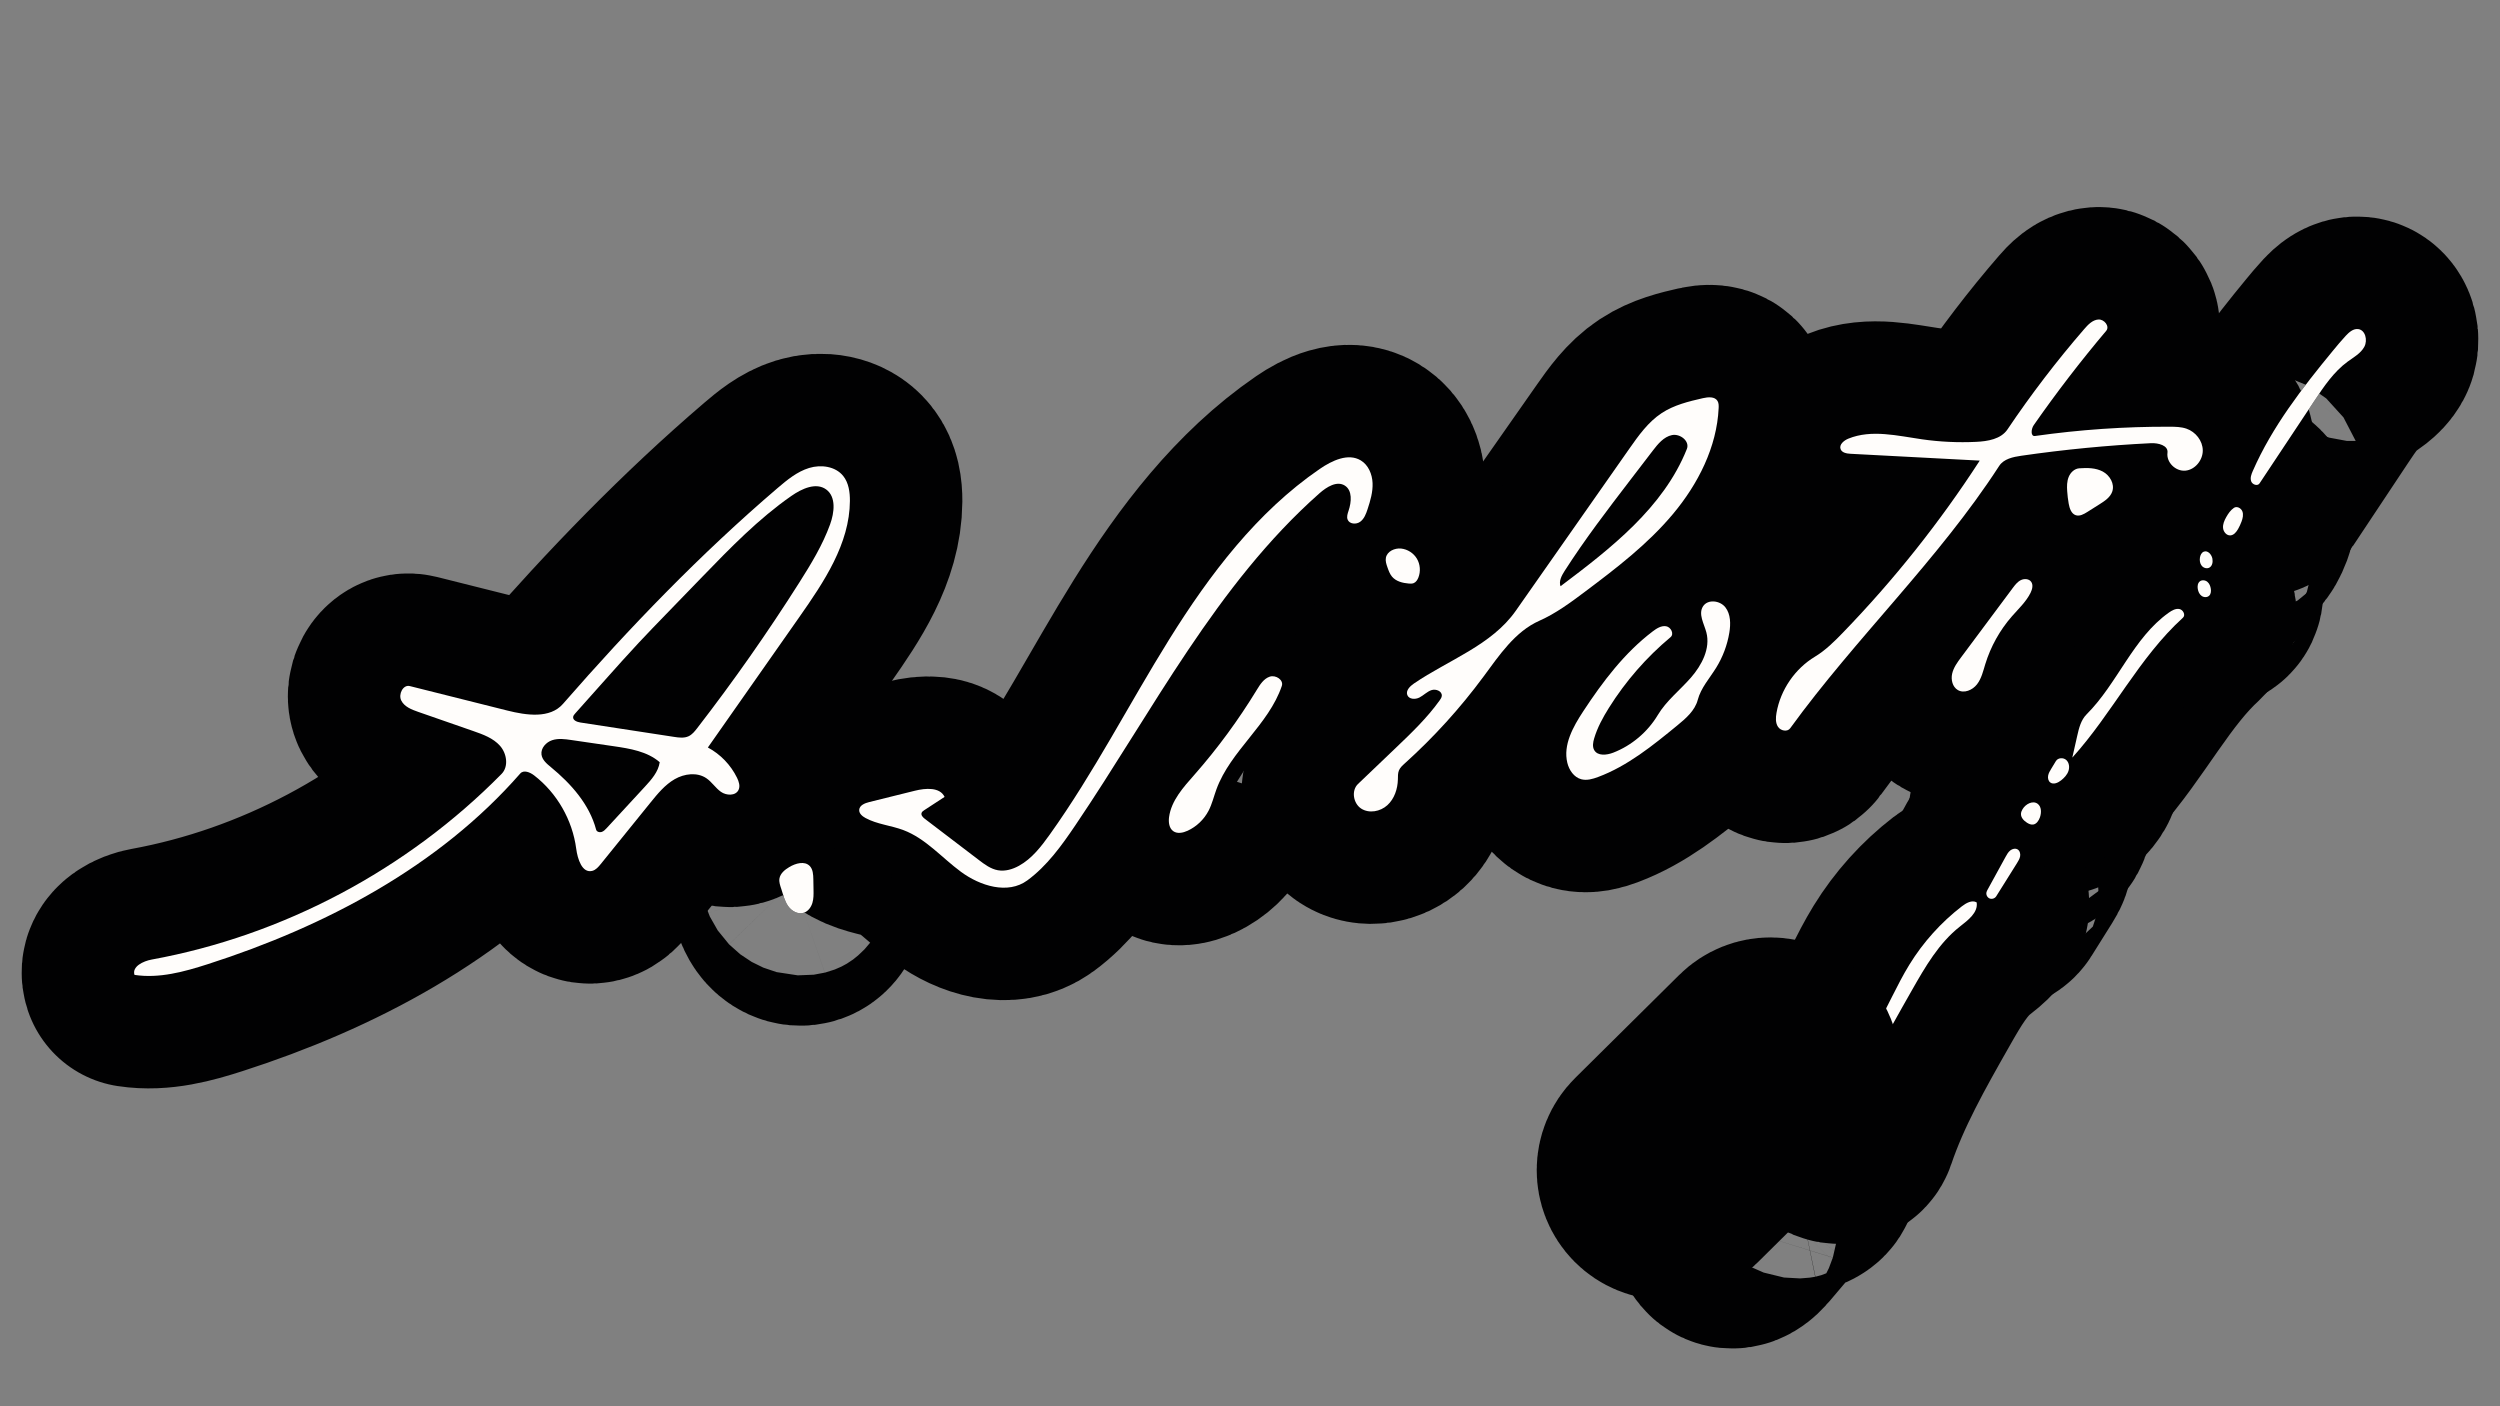 <?xml version="1.0" encoding="UTF-8" standalone="no"?>
<!DOCTYPE svg PUBLIC "-//W3C//DTD SVG 1.1//EN" "http://www.w3.org/Graphics/SVG/1.1/DTD/svg11.dtd">
<!-- Created with Vectornator (http://vectornator.io/) -->
<svg height="100%" stroke-miterlimit="10" style="fill-rule:nonzero;clip-rule:evenodd;stroke-linecap:round;stroke-linejoin:round;" version="1.1" viewBox="0 0 1280 720" width="100%" xml:space="preserve" xmlns="http://www.w3.org/2000/svg" xmlns:vectornator="http://vectornator.io" xmlns:xlink="http://www.w3.org/1999/xlink">
<rect x="0" y="0" width="1280" height="720" fill="#808080" stroke="none"/>
<defs/>
<g id="Layer-1" vectornator:layerName="Layer 1">
<g opacity="1">
<path d="M608.065 425.339C605.72 426.418 602.808 427.034 600.718 425.561C598.578 424.052 598.211 420.989 598.56 418.363C599.687 409.863 605.923 403.054 611.594 396.606C623.447 383.126 634.107 368.59 643.453 353.254C645.147 350.474 647.057 347.452 650.132 346.446C653.206 345.44 657.333 348.133 656.289 351.214C649.559 371.082 629.994 384.435 622.808 404.144C621.471 407.812 620.58 411.662 618.775 415.124C616.449 419.586 612.613 423.244 608.065 425.339Z" fill="#010102" fill-rule="nonzero" opacity="1" stroke="#010102" stroke-linecap="butt" stroke-linejoin="round" stroke-width="115.142" vectornator:layerName="path"/>
<path d="M855.328 326.223C843.007 336.506 832.31 348.77 823.778 362.395C820.687 367.332 817.855 372.499 816.209 378.083C815.629 380.054 815.227 382.291 816.24 384.057C818.02 387.16 822.618 386.667 825.97 385.368C835.397 381.713 843.578 374.801 848.801 366.078C853.184 358.759 860.114 353.397 865.725 346.977C871.337 340.557 875.824 331.95 873.651 323.762C872.464 319.29 869.434 314.403 871.934 310.472C874.363 306.65 880.659 307.42 883.4 310.957C886.141 314.494 886.151 319.464 885.416 323.925C884.371 330.271 882.062 336.419 878.668 341.896C875.32 347.297 870.855 352.214 869.239 358.353C867.789 363.862 863.135 367.849 858.732 371.456C846.184 381.737 833.328 392.198 818.186 397.837C815.426 398.866 812.42 399.733 809.595 398.974C805.871 397.974 803.384 394.319 802.467 390.548C800.243 381.408 805.391 372.144 810.589 364.228C820.563 349.037 831.708 334.273 846.149 323.303C848.175 321.764 850.555 320.23 853.04 320.64C855.525 321.051 857.283 324.592 855.328 326.223Z" fill="#010102" fill-rule="nonzero" opacity="1" stroke="#010102" stroke-linecap="butt" stroke-linejoin="round" stroke-width="115.142" vectornator:layerName="path"/>
<path d="M1004.46 464.042C1006.68 462.334 1009.66 460.65 1012.05 462.025C1012.88 467.218 1007.64 471.122 1003.49 474.379C992.736 482.816 985.694 495.046 978.926 506.953C965.959 529.763 952.91 552.754 944.528 577.603C943.568 580.451 938.79 579.508 937.774 576.703C936.758 573.899 938.147 570.818 939.504 568.134C949.24 548.867 958.976 529.6 968.713 510.333C971.521 504.777 974.333 499.213 977.595 493.911C984.655 482.434 993.813 472.254 1004.46 464.042Z" fill="#010102" fill-rule="nonzero" opacity="1" stroke="#010102" stroke-linecap="butt" stroke-linejoin="round" stroke-width="115.142" vectornator:layerName="path"/>
<path d="M462.545 425.012C456.162 422.605 449.073 422.065 443.09 418.793C441.471 417.908 439.78 416.487 439.911 414.626C440.075 412.309 442.798 411.214 445.042 410.657C452.828 408.724 460.614 406.791 468.4 404.859C473.896 403.494 481.201 402.91 483.636 408.008C480.159 410.278 476.681 412.549 473.204 414.819C472.658 415.176 472.076 415.576 471.855 416.192C471.43 417.377 472.536 418.495 473.525 419.248C482.737 426.272 491.949 433.295 501.162 440.318C504.138 442.587 507.263 444.923 510.953 445.574C514.615 446.22 518.42 445.1 521.704 443.289C528.308 439.649 533.091 433.435 537.49 427.277C560.203 395.479 578.007 360.477 598.677 327.31C619.347 294.142 643.529 262.179 675.669 240.126C681.97 235.802 690.29 231.827 696.749 235.746C700.596 238.08 702.558 242.756 702.755 247.296C702.952 251.836 701.64 256.313 700.218 260.646C699.424 263.068 698.479 265.633 696.428 267.138C694.377 268.643 690.893 268.367 689.978 266.01C689.42 264.572 689.973 262.956 690.469 261.482C691.967 257.022 692.475 251.12 688.561 248.625C684.477 246.022 679.23 249.327 675.556 252.576C622.763 299.27 590.13 364.095 550.58 422.549C543.541 432.951 536.068 443.38 525.958 450.785C516.007 458.074 501.845 453.607 492.025 446.378C482.206 439.149 473.956 429.316 462.545 425.012Z" fill="#010102" fill-rule="nonzero" opacity="1" stroke="#010102" stroke-linecap="butt" stroke-linejoin="round" stroke-width="115.142" vectornator:layerName="path"/>
<path d="M1153.45 241.104C1163.38 218.437 1178.76 198.632 1194.49 179.528C1196.62 176.94 1198.76 174.357 1201.04 171.908C1202.73 170.104 1204.84 168.237 1207.27 168.474C1211.05 168.842 1212.36 174.201 1210.52 177.577C1208.69 180.954 1205.1 182.89 1202 185.152C1194.89 190.35 1189.85 197.871 1184.96 205.229C1175.6 219.321 1166.24 233.413 1156.88 247.505C1155.86 249.042 1153.21 248.149 1152.6 246.424C1151.99 244.7 1152.7 242.794 1153.45 241.104Z" fill="#010102" fill-rule="nonzero" opacity="1" stroke="#010102" stroke-linecap="butt" stroke-linejoin="round" stroke-width="115.142" vectornator:layerName="path"/>
<path d="M788.143 317.833C775.681 323.364 767.626 335.509 759.481 346.524C747.579 362.619 734.061 377.511 719.206 390.894C718.05 391.935 716.848 393.02 716.256 394.461C715.665 395.898 715.757 397.504 715.719 399.053C715.6 403.928 713.94 408.971 710.328 412.261C706.715 415.551 700.955 416.621 696.914 413.986C692.873 411.351 691.764 404.77 695.298 401.394C701.762 395.219 708.227 389.043 714.691 382.867C722.664 375.251 730.689 367.574 737.108 358.596C737.605 357.901 738.107 357.158 738.195 356.31C738.443 353.902 735.216 352.579 732.928 353.341C730.64 354.102 728.911 356.014 726.762 357.119C724.613 358.224 721.375 358.081 720.532 355.827C719.679 353.548 721.918 351.332 723.94 349.953C741.731 337.823 763.704 330.379 776.091 312.698C795.435 285.088 814.778 257.479 834.121 229.87C838.888 223.066 843.826 216.092 850.743 211.532C857.057 207.37 864.547 205.535 871.886 203.865C874.55 203.258 877.959 202.954 879.367 205.285C880.008 206.347 880.005 207.673 879.948 208.922C879.037 228.92 869.414 247.831 856.525 263.216C843.635 278.6 827.571 290.911 811.543 302.933C804.123 308.499 796.599 314.08 788.143 317.833M801.098 292.302C799.579 294.679 798.029 297.531 798.981 300.161C824.74 280.785 851.712 259.865 863.678 229.869C865.276 225.865 860.215 221.894 856.027 222.77C851.839 223.646 848.853 227.306 846.231 230.729C842.42 235.702 838.609 240.675 834.798 245.648C823.127 260.88 811.44 276.134 801.098 292.302Z" fill="#010102" fill-rule="nonzero" opacity="1" stroke="#010102" stroke-linecap="butt" stroke-linejoin="round" stroke-width="115.142" vectornator:layerName="path"/>
<path d="M1039.65 303.508C1037.36 308.13 1033.47 311.703 1030.08 315.584C1023.9 322.656 1019.23 331.05 1016.47 340.025C1015.37 343.612 1014.52 347.408 1012.22 350.376C1009.92 353.345 1005.6 355.176 1002.41 353.306C999.681 351.713 998.797 348.007 999.51 344.891C1000.22 341.775 1002.18 339.107 1004.09 336.541C1012.88 324.748 1021.66 312.954 1030.45 301.16C1031.63 299.573 1032.88 297.928 1034.64 297.041C1036.4 296.153 1038.83 296.291 1039.96 297.884C1041.1 299.478 1040.52 301.731 1039.65 303.508Z" fill="#010102" fill-rule="nonzero" opacity="1" stroke="#010102" stroke-linecap="butt" stroke-linejoin="round" stroke-width="115.142" vectornator:layerName="path"/>
<path d="M1064.56 239.775C1068.67 239.479 1073 239.496 1076.62 241.433C1080.24 243.371 1082.84 247.791 1081.46 251.72C1080.45 254.616 1077.68 256.466 1075.09 258.1C1072.96 259.442 1070.84 260.784 1068.71 262.126C1066.91 263.262 1064.8 264.444 1062.8 263.787C1060.5 263.034 1059.61 260.295 1059.18 257.898C1058.8 255.77 1058.54 253.62 1058.4 251.46C1058.23 249.017 1058.24 246.484 1059.16 244.206C1060.08 241.928 1062.13 239.949 1064.56 239.775Z" fill="#010102" fill-rule="nonzero" opacity="1" stroke="#010102" stroke-linecap="butt" stroke-linejoin="round" stroke-width="115.142" vectornator:layerName="path"/>
<path d="M1061.02 387.894C1061.85 384.206 1062.68 380.518 1063.52 376.831C1064.41 372.848 1065.44 368.631 1068.33 365.748C1084.2 349.92 1092.15 326.601 1110.42 313.681C1112.04 312.536 1113.95 311.44 1115.88 311.829C1117.8 312.217 1119.14 314.924 1117.67 316.26C1095.12 336.747 1081.48 365.29 1061.02 387.894Z" fill="#010102" fill-rule="nonzero" opacity="1" stroke="#010102" stroke-linecap="butt" stroke-linejoin="round" stroke-width="115.142" vectornator:layerName="path"/>
<path d="M1013.63 235.833C991.593 234.669 969.553 233.505 947.513 232.341C945.495 232.234 943.043 231.821 942.37 229.909C941.556 227.595 944.108 225.497 946.387 224.573C958.259 219.759 971.515 223.134 984.112 224.933C993.258 226.239 1002.54 226.674 1011.79 226.23C1017.74 225.944 1024.48 224.838 1027.84 219.846C1039.87 201.965 1052.99 184.812 1067.09 168.518C1069.06 166.232 1071.38 163.794 1074.37 163.583C1077.36 163.373 1080.32 167.084 1078.37 169.393C1065.27 184.896 1052.89 201.01 1041.28 217.664C1039.9 219.634 1039.57 223.563 1041.93 223.229C1064.79 219.981 1087.87 218.393 1110.92 218.482C1113.8 218.493 1116.74 218.54 1119.46 219.478C1124.14 221.091 1127.79 225.65 1127.82 230.643C1127.85 235.636 1123.84 240.541 1118.9 240.977C1113.95 241.413 1109.09 236.759 1109.75 231.801C1110.24 228.052 1105.03 226.727 1101.28 226.912C1079.1 228.006 1056.96 230.15 1034.95 233.336C1030.7 233.952 1025.93 234.931 1023.57 238.569C992.428 286.656 950.212 326.506 916.574 372.877C915.118 374.885 911.703 374.189 910.346 372.145C908.988 370.101 909.146 367.403 909.572 364.962C911.628 353.175 919.021 342.378 929.254 336.215C934.659 332.961 939.193 328.44 943.592 323.896C969.705 296.916 993.204 267.372 1013.63 235.833Z" fill="#010102" fill-rule="nonzero" opacity="1" stroke="#010102" stroke-linecap="butt" stroke-linejoin="round" stroke-width="115.142" vectornator:layerName="path"/>
<path d="M416.525 455.583C416.564 457.847 416.598 460.157 415.935 462.329C415.272 464.502 413.783 466.554 411.649 467.296C408.664 468.334 405.36 466.49 403.55 463.92C401.741 461.35 401.02 458.183 400.034 455.186C399.46 453.442 398.776 451.634 399.073 449.811C399.502 447.181 401.828 445.302 404.112 443.938C407.373 441.989 411.954 440.689 414.578 443.386C416.248 445.103 416.388 447.769 416.43 450.185C416.462 451.985 416.493 453.784 416.525 455.583Z" fill="#010102" fill-rule="nonzero" opacity="1" stroke="#010102" stroke-linecap="butt" stroke-linejoin="round" stroke-width="115.142" vectornator:layerName="path"/>
<path d="M924.775 600.653C924.636 602.721 922.363 603.897 920.378 604.463C917.938 605.158 915.39 605.586 913.14 606.774C910.443 608.196 908.395 610.588 906.417 612.923C901.875 618.283 897.333 623.644 892.791 629.004C890.896 631.241 888.128 633.716 885.47 632.576C883.434 631.702 882.76 628.971 883.425 626.828C884.09 624.684 885.726 623 887.307 621.407C891.716 616.965 896.124 612.522 900.533 608.08C902.725 605.871 904.93 603.651 907.458 601.844C910.566 599.621 914.135 598.06 917.857 597.293C919.323 596.991 920.877 596.817 922.279 597.315C923.682 597.813 924.876 599.152 924.775 600.653Z" fill="#010102" fill-rule="nonzero" opacity="1" stroke="#010102" stroke-linecap="butt" stroke-linejoin="round" stroke-width="115.142" vectornator:layerName="path"/>
<path d="M717.403 280.863C720.701 281.226 723.767 283.203 725.462 286.06C727.157 288.916 727.442 292.588 726.212 295.711C725.744 296.899 724.989 298.078 723.812 298.558C723.022 298.881 722.141 298.847 721.295 298.777C718.112 298.512 714.736 297.664 712.693 295.211C711.57 293.863 710.966 292.161 710.382 290.498C709.826 288.911 709.261 287.231 709.575 285.568C710.199 282.266 714.097 280.499 717.403 280.863Z" fill="#010102" fill-rule="nonzero" opacity="1" stroke="#010102" stroke-linecap="butt" stroke-linejoin="round" stroke-width="115.142" vectornator:layerName="path"/>
<path d="M1139.82 264.778C1140.84 262.966 1142.05 261.198 1143.76 260.026C1145.24 259.006 1147.41 260.111 1148.07 261.773C1148.74 263.436 1148.3 265.341 1147.67 267.033C1147.18 268.356 1146.59 269.638 1145.89 270.863C1145.01 272.407 1143.72 274.006 1141.96 274.121C1140.01 274.249 1138.41 272.336 1138.21 270.378C1138.01 268.421 1138.86 266.502 1139.82 264.778Z" fill="#010102" fill-rule="nonzero" opacity="1" stroke="#010102" stroke-linecap="butt" stroke-linejoin="round" stroke-width="115.142" vectornator:layerName="path"/>
<path d="M1033.03 434.912C1034.14 435.595 1034.53 437.089 1034.31 438.391C1034.09 439.693 1033.37 440.852 1032.67 441.973C1029.13 447.618 1025.6 453.262 1022.06 458.907C1021.38 460 1019.88 460.496 1018.7 460.023C1017.52 459.549 1016.79 458.159 1017.06 456.9C1017.17 456.369 1017.44 455.883 1017.7 455.406C1020.76 449.826 1023.82 444.246 1026.88 438.666C1027.53 437.477 1028.21 436.255 1029.27 435.415C1030.33 434.575 1031.89 434.213 1033.03 434.912Z" fill="#010102" fill-rule="nonzero" opacity="1" stroke="#010102" stroke-linecap="butt" stroke-linejoin="round" stroke-width="115.142" vectornator:layerName="path"/>
<path d="M1050.24 393.595C1051.04 392.28 1051.84 390.966 1052.63 389.651C1053.7 387.905 1056.43 387.769 1057.93 389.124C1059.42 390.48 1059.71 392.835 1059.04 394.765C1058.38 396.695 1056.91 398.252 1055.32 399.521C1053.71 400.799 1051.37 401.847 1049.75 400.632C1048.72 399.864 1048.4 398.405 1048.64 397.128C1048.87 395.851 1049.56 394.707 1050.24 393.595Z" fill="#010102" fill-rule="nonzero" opacity="1" stroke="#010102" stroke-linecap="butt" stroke-linejoin="round" stroke-width="115.142" vectornator:layerName="path"/>
<path d="M1131.95 301.544C1132.11 302.736 1132 304.082 1131.15 304.949C1130.16 305.969 1128.42 305.936 1127.27 305.132C1126.11 304.327 1125.49 302.933 1125.26 301.536C1125.03 300.166 1125.21 298.565 1126.29 297.685C1127.38 296.796 1129.07 296.995 1130.15 297.874C1131.22 298.754 1131.76 300.155 1131.95 301.544Z" fill="#010102" fill-rule="nonzero" opacity="1" stroke="#010102" stroke-linecap="butt" stroke-linejoin="round" stroke-width="115.142" vectornator:layerName="path"/>
<path d="M1037.84 421.248C1036.2 420.222 1034.65 418.601 1034.74 416.647C1034.78 415.814 1035.13 415.02 1035.55 414.299C1037.13 411.625 1040.81 409.709 1043.27 411.535C1045.29 413.031 1045.28 416.12 1044.43 418.517C1043.83 420.192 1042.68 421.936 1040.94 422.173C1039.84 422.322 1038.77 421.83 1037.84 421.248Z" fill="#010102" fill-rule="nonzero" opacity="1" stroke="#010102" stroke-linecap="butt" stroke-linejoin="round" stroke-width="115.142" vectornator:layerName="path"/>
<path d="M1126.37 285.478C1126.56 284.246 1127.16 282.947 1128.31 282.465C1130.33 281.612 1132.35 283.88 1132.75 286.041C1133.06 287.718 1132.72 289.758 1131.23 290.602C1129.94 291.333 1128.21 290.817 1127.29 289.679C1126.36 288.541 1126.14 286.943 1126.37 285.478Z" fill="#010102" fill-rule="nonzero" opacity="1" stroke="#010102" stroke-linecap="butt" stroke-linejoin="round" stroke-width="115.142" vectornator:layerName="path"/>
<path d="M288.256 360.375C322.427 321.18 358.616 283.652 398.102 249.902C402.993 245.722 408.113 241.5 414.231 239.614C420.349 237.729 427.766 238.743 431.739 243.718C434.533 247.216 435.179 251.989 435.152 256.504C435.02 278.39 421.893 297.917 409.285 315.896C393.666 338.17 378.047 360.444 362.428 382.718C368.854 386.15 374.152 391.653 377.362 398.228C378.308 400.166 379.071 402.488 378.124 404.448C376.617 407.567 371.933 407.392 369.135 405.43C366.337 403.469 364.482 400.363 361.652 398.449C356.941 395.262 350.384 396.084 345.408 398.959C340.433 401.834 336.688 406.419 333.062 410.901C324.58 421.385 316.098 431.87 307.616 442.354C306.406 443.85 305.063 445.434 303.209 445.897C298.051 447.186 295.721 439.869 295.027 434.587C293.087 419.825 285.172 406.021 273.48 397.009C271.386 395.394 268.124 394.029 266.36 396.046C224.639 443.754 166.511 474.312 106.529 493.607C94.308 497.539 81.48 501.085 68.865 499.146C67.484 494.895 73.279 492.094 77.674 491.291C144.937 478.998 208.433 445.311 256.791 396.263C260.529 392.472 259.491 385.785 256 381.847C252.509 377.91 247.322 376.037 242.357 374.309C232.929 371.028 223.501 367.747 214.073 364.465C210.712 363.295 207.039 361.861 205.442 358.666C203.845 355.47 206.371 350.404 209.825 351.271C226.482 355.451 243.139 359.631 259.796 363.812C269.543 366.258 281.57 368.044 288.256 360.375M424.996 268.519C427.21 262.414 428.178 254.38 423.004 250.6C417.829 246.819 410.549 250.189 405.229 253.89C388.36 265.625 373.92 280.512 359.598 295.297C353.331 301.767 347.064 308.237 340.797 314.707C336.197 319.456 331.596 324.205 327.082 329.038C321.252 335.278 315.568 341.654 309.884 348.029C304.748 353.789 299.612 359.55 294.476 365.311C294.019 365.823 293.541 366.381 293.452 367.061C293.224 368.79 295.413 369.653 297.121 369.915C313.131 372.373 329.142 374.83 345.152 377.288C347.63 377.668 350.279 378.026 352.565 376.951C354.405 376.086 355.73 374.417 356.978 372.801C375.559 348.766 393.021 323.859 409.287 298.192C415.29 288.719 421.172 279.057 424.996 268.519M282.052 392.773C292.368 401.258 301.762 411.775 305.213 424.77C305.503 425.864 306.901 426.315 307.983 425.983C309.066 425.651 309.892 424.779 310.665 423.942C317.157 416.908 323.649 409.875 330.142 402.841C333.524 399.177 337.07 395.181 337.777 390.251C331.401 384.714 322.549 383.278 314.182 382.056C306.933 380.997 299.684 379.939 292.435 378.88C289.199 378.407 285.822 377.946 282.7 378.983C279.578 380.02 276.824 383.051 277.241 386.318C277.592 389.067 279.93 391.028 282.052 392.773Z" fill="#010102" fill-rule="nonzero" opacity="1" stroke="#010102" stroke-linecap="butt" stroke-linejoin="round" stroke-width="115.142" vectornator:layerName="path"/>
</g>
<g opacity="1">
<path d="M608.065 425.339C605.72 426.418 602.808 427.034 600.718 425.561C598.578 424.052 598.211 420.989 598.56 418.363C599.687 409.863 605.923 403.054 611.594 396.606C623.447 383.126 634.107 368.59 643.453 353.254C645.147 350.474 647.057 347.452 650.132 346.446C653.206 345.44 657.333 348.133 656.289 351.214C649.559 371.082 629.994 384.435 622.808 404.144C621.471 407.812 620.58 411.662 618.775 415.124C616.449 419.586 612.613 423.244 608.065 425.339Z" fill="#fffdfb" fill-rule="nonzero" opacity="1" stroke="none" vectornator:layerName="path"/>
<path d="M855.328 326.223C843.007 336.506 832.31 348.77 823.778 362.395C820.687 367.332 817.855 372.499 816.209 378.083C815.629 380.054 815.227 382.291 816.24 384.057C818.02 387.16 822.618 386.667 825.97 385.368C835.397 381.713 843.578 374.801 848.801 366.078C853.184 358.759 860.114 353.397 865.725 346.977C871.337 340.557 875.824 331.95 873.651 323.762C872.464 319.29 869.434 314.403 871.934 310.472C874.363 306.65 880.659 307.42 883.4 310.957C886.141 314.494 886.151 319.464 885.416 323.925C884.371 330.271 882.062 336.419 878.668 341.896C875.32 347.297 870.855 352.214 869.239 358.353C867.789 363.862 863.135 367.849 858.732 371.456C846.184 381.737 833.328 392.198 818.186 397.837C815.426 398.866 812.42 399.733 809.595 398.974C805.871 397.974 803.384 394.319 802.467 390.548C800.243 381.408 805.391 372.144 810.589 364.228C820.563 349.037 831.708 334.273 846.149 323.303C848.175 321.764 850.555 320.23 853.04 320.64C855.525 321.051 857.283 324.592 855.328 326.223Z" fill="#fffdfb" fill-rule="nonzero" opacity="1" stroke="none" vectornator:layerName="path"/>
<path d="M1004.46 464.042C1006.68 462.334 1009.66 460.65 1012.05 462.025C1012.88 467.218 1007.64 471.122 1003.49 474.379C992.736 482.816 985.694 495.046 978.926 506.953C965.959 529.763 952.91 552.754 944.528 577.603C943.568 580.451 938.79 579.508 937.774 576.703C936.758 573.899 938.147 570.818 939.504 568.134C949.24 548.867 958.976 529.6 968.713 510.333C971.521 504.777 974.333 499.213 977.595 493.911C984.655 482.434 993.813 472.254 1004.46 464.042Z" fill="#fffdfb" fill-rule="nonzero" opacity="1" stroke="none" vectornator:layerName="path"/>
<path d="M462.545 425.012C456.162 422.605 449.073 422.065 443.09 418.793C441.471 417.908 439.78 416.487 439.911 414.626C440.075 412.309 442.798 411.214 445.042 410.657C452.828 408.724 460.614 406.791 468.4 404.859C473.896 403.494 481.201 402.91 483.636 408.008C480.159 410.278 476.681 412.549 473.204 414.819C472.658 415.176 472.076 415.576 471.855 416.192C471.43 417.377 472.536 418.495 473.525 419.248C482.737 426.272 491.949 433.295 501.162 440.318C504.138 442.587 507.263 444.923 510.953 445.574C514.615 446.22 518.42 445.1 521.704 443.289C528.308 439.649 533.091 433.435 537.49 427.277C560.203 395.479 578.007 360.477 598.677 327.31C619.347 294.142 643.529 262.179 675.669 240.126C681.97 235.802 690.29 231.827 696.749 235.746C700.596 238.08 702.558 242.756 702.755 247.296C702.952 251.836 701.64 256.313 700.218 260.646C699.424 263.068 698.479 265.633 696.428 267.138C694.377 268.643 690.893 268.367 689.978 266.01C689.42 264.572 689.973 262.956 690.469 261.482C691.967 257.022 692.475 251.12 688.561 248.625C684.477 246.022 679.23 249.327 675.556 252.576C622.763 299.27 590.13 364.095 550.58 422.549C543.541 432.951 536.068 443.38 525.958 450.785C516.007 458.074 501.845 453.607 492.025 446.378C482.206 439.149 473.956 429.316 462.545 425.012Z" fill="#fffdfb" fill-rule="nonzero" opacity="1" stroke="none" vectornator:layerName="path"/>
<path d="M1153.45 241.104C1163.38 218.437 1178.76 198.632 1194.49 179.528C1196.62 176.94 1198.76 174.357 1201.04 171.908C1202.73 170.104 1204.84 168.237 1207.27 168.474C1211.05 168.842 1212.36 174.201 1210.52 177.577C1208.69 180.954 1205.1 182.89 1202 185.152C1194.89 190.35 1189.85 197.871 1184.96 205.229C1175.6 219.321 1166.24 233.413 1156.88 247.505C1155.86 249.042 1153.21 248.149 1152.6 246.424C1151.99 244.7 1152.7 242.794 1153.45 241.104Z" fill="#fffdfb" fill-rule="nonzero" opacity="1" stroke="none" vectornator:layerName="path"/>
<path d="M788.143 317.833C775.681 323.364 767.626 335.509 759.481 346.524C747.579 362.619 734.061 377.511 719.206 390.894C718.05 391.935 716.848 393.02 716.256 394.461C715.665 395.898 715.757 397.504 715.719 399.053C715.6 403.928 713.94 408.971 710.328 412.261C706.715 415.551 700.955 416.621 696.914 413.986C692.873 411.351 691.764 404.77 695.298 401.394C701.762 395.219 708.227 389.043 714.691 382.867C722.664 375.251 730.689 367.574 737.108 358.596C737.605 357.901 738.107 357.158 738.195 356.31C738.443 353.902 735.216 352.579 732.928 353.341C730.64 354.102 728.911 356.014 726.762 357.119C724.613 358.224 721.375 358.081 720.532 355.827C719.679 353.548 721.918 351.332 723.94 349.953C741.731 337.823 763.704 330.379 776.091 312.698C795.435 285.088 814.778 257.479 834.121 229.87C838.888 223.066 843.826 216.092 850.743 211.532C857.057 207.37 864.547 205.535 871.886 203.865C874.55 203.258 877.959 202.954 879.367 205.285C880.008 206.347 880.005 207.673 879.948 208.922C879.037 228.92 869.414 247.831 856.525 263.216C843.635 278.6 827.571 290.911 811.543 302.933C804.123 308.499 796.599 314.08 788.143 317.833M801.098 292.302C799.579 294.679 798.029 297.531 798.981 300.161C824.74 280.785 851.712 259.865 863.678 229.869C865.276 225.865 860.215 221.894 856.027 222.77C851.839 223.646 848.853 227.306 846.231 230.729C842.42 235.702 838.609 240.675 834.798 245.648C823.127 260.88 811.44 276.134 801.098 292.302Z" fill="#fffdfb" fill-rule="nonzero" opacity="1" stroke="none" vectornator:layerName="path"/>
<path d="M1039.65 303.508C1037.36 308.13 1033.47 311.703 1030.08 315.584C1023.9 322.656 1019.23 331.05 1016.47 340.025C1015.37 343.612 1014.52 347.408 1012.22 350.376C1009.92 353.345 1005.6 355.176 1002.41 353.306C999.681 351.713 998.797 348.007 999.51 344.891C1000.22 341.775 1002.18 339.107 1004.09 336.541C1012.88 324.748 1021.66 312.954 1030.45 301.16C1031.63 299.573 1032.88 297.928 1034.64 297.041C1036.4 296.153 1038.83 296.291 1039.96 297.884C1041.1 299.478 1040.52 301.731 1039.65 303.508Z" fill="#fffdfb" fill-rule="nonzero" opacity="1" stroke="none" vectornator:layerName="path"/>
<path d="M1064.56 239.775C1068.67 239.479 1073 239.496 1076.62 241.433C1080.24 243.371 1082.84 247.791 1081.46 251.72C1080.45 254.616 1077.68 256.466 1075.09 258.1C1072.96 259.442 1070.84 260.784 1068.71 262.126C1066.91 263.262 1064.8 264.444 1062.8 263.787C1060.5 263.034 1059.61 260.295 1059.18 257.898C1058.8 255.77 1058.54 253.62 1058.4 251.46C1058.23 249.017 1058.24 246.484 1059.16 244.206C1060.08 241.928 1062.13 239.949 1064.56 239.775Z" fill="#fffdfb" fill-rule="nonzero" opacity="1" stroke="none" vectornator:layerName="path"/>
<path d="M1061.02 387.894C1061.85 384.206 1062.68 380.518 1063.52 376.831C1064.41 372.848 1065.44 368.631 1068.33 365.748C1084.2 349.92 1092.15 326.601 1110.42 313.681C1112.04 312.536 1113.95 311.44 1115.88 311.829C1117.8 312.217 1119.14 314.924 1117.67 316.26C1095.12 336.747 1081.48 365.29 1061.02 387.894Z" fill="#fffdfb" fill-rule="nonzero" opacity="1" stroke="none" vectornator:layerName="path"/>
<path d="M1013.63 235.833C991.593 234.669 969.553 233.505 947.513 232.341C945.495 232.234 943.043 231.821 942.37 229.909C941.556 227.595 944.108 225.497 946.387 224.573C958.259 219.759 971.515 223.134 984.112 224.933C993.258 226.239 1002.54 226.674 1011.79 226.23C1017.74 225.944 1024.48 224.838 1027.84 219.846C1039.87 201.965 1052.99 184.812 1067.09 168.518C1069.06 166.232 1071.38 163.794 1074.37 163.583C1077.36 163.373 1080.32 167.084 1078.37 169.393C1065.27 184.896 1052.89 201.01 1041.28 217.664C1039.9 219.634 1039.57 223.563 1041.93 223.229C1064.79 219.981 1087.87 218.393 1110.92 218.482C1113.8 218.493 1116.74 218.54 1119.46 219.478C1124.14 221.091 1127.79 225.65 1127.82 230.643C1127.85 235.636 1123.84 240.541 1118.9 240.977C1113.95 241.413 1109.09 236.759 1109.75 231.801C1110.24 228.052 1105.03 226.727 1101.28 226.912C1079.1 228.006 1056.96 230.15 1034.95 233.336C1030.7 233.952 1025.93 234.931 1023.57 238.569C992.428 286.656 950.212 326.506 916.574 372.877C915.118 374.885 911.703 374.189 910.346 372.145C908.988 370.101 909.146 367.403 909.572 364.962C911.628 353.175 919.021 342.378 929.254 336.215C934.659 332.961 939.193 328.44 943.592 323.896C969.705 296.916 993.204 267.372 1013.63 235.833Z" fill="#fffdfb" fill-rule="nonzero" opacity="1" stroke="none" vectornator:layerName="path"/>
<path d="M416.525 455.583C416.564 457.847 416.598 460.157 415.935 462.329C415.272 464.502 413.783 466.554 411.649 467.296C408.664 468.334 405.36 466.49 403.55 463.92C401.741 461.35 401.02 458.183 400.034 455.186C399.46 453.442 398.776 451.634 399.073 449.811C399.502 447.181 401.828 445.302 404.112 443.938C407.373 441.989 411.954 440.689 414.578 443.386C416.248 445.103 416.388 447.769 416.43 450.185C416.462 451.985 416.493 453.784 416.525 455.583Z" fill="#fffdfb" fill-rule="nonzero" opacity="1" stroke="none" vectornator:layerName="path"/>
<path d="M924.775 600.653C924.636 602.721 922.363 603.897 920.378 604.463C917.938 605.158 915.39 605.586 913.14 606.774C910.443 608.196 908.395 610.588 906.417 612.923C901.875 618.283 897.333 623.644 892.791 629.004C890.896 631.241 888.128 633.716 885.47 632.576C883.434 631.702 882.76 628.971 883.425 626.828C884.09 624.684 885.726 623 887.307 621.407C891.716 616.965 896.124 612.522 900.533 608.08C902.725 605.871 904.93 603.651 907.458 601.844C910.566 599.621 914.135 598.06 917.857 597.293C919.323 596.991 920.877 596.817 922.279 597.315C923.682 597.813 924.876 599.152 924.775 600.653Z" fill="#fffdfb" fill-rule="nonzero" opacity="1" stroke="none" vectornator:layerName="path"/>
<path d="M717.403 280.863C720.701 281.226 723.767 283.203 725.462 286.06C727.157 288.916 727.442 292.588 726.212 295.711C725.744 296.899 724.989 298.078 723.812 298.558C723.022 298.881 722.141 298.847 721.295 298.777C718.112 298.512 714.736 297.664 712.693 295.211C711.57 293.863 710.966 292.161 710.382 290.498C709.826 288.911 709.261 287.231 709.575 285.568C710.199 282.266 714.097 280.499 717.403 280.863Z" fill="#fffdfb" fill-rule="nonzero" opacity="1" stroke="none" vectornator:layerName="path"/>
<path d="M1139.82 264.778C1140.84 262.966 1142.05 261.198 1143.76 260.026C1145.24 259.006 1147.41 260.111 1148.07 261.773C1148.74 263.436 1148.3 265.341 1147.67 267.033C1147.18 268.356 1146.59 269.638 1145.89 270.863C1145.01 272.407 1143.72 274.006 1141.96 274.121C1140.01 274.249 1138.41 272.336 1138.21 270.378C1138.01 268.421 1138.86 266.502 1139.82 264.778Z" fill="#fffdfb" fill-rule="nonzero" opacity="1" stroke="none" vectornator:layerName="path"/>
<path d="M1033.03 434.912C1034.14 435.595 1034.53 437.089 1034.31 438.391C1034.09 439.693 1033.37 440.852 1032.67 441.973C1029.13 447.618 1025.6 453.262 1022.06 458.907C1021.38 460 1019.88 460.496 1018.7 460.023C1017.52 459.549 1016.79 458.159 1017.06 456.9C1017.17 456.369 1017.44 455.883 1017.7 455.406C1020.76 449.826 1023.82 444.246 1026.88 438.666C1027.53 437.477 1028.21 436.255 1029.27 435.415C1030.33 434.575 1031.89 434.213 1033.03 434.912Z" fill="#fffdfb" fill-rule="nonzero" opacity="1" stroke="none" vectornator:layerName="path"/>
<path d="M1050.24 393.595C1051.04 392.28 1051.84 390.966 1052.63 389.651C1053.7 387.905 1056.43 387.769 1057.93 389.124C1059.42 390.48 1059.71 392.835 1059.04 394.765C1058.38 396.695 1056.91 398.252 1055.32 399.521C1053.71 400.799 1051.37 401.847 1049.75 400.632C1048.72 399.864 1048.4 398.405 1048.64 397.128C1048.87 395.851 1049.56 394.707 1050.24 393.595Z" fill="#fffdfb" fill-rule="nonzero" opacity="1" stroke="none" vectornator:layerName="path"/>
<path d="M1131.95 301.544C1132.11 302.736 1132 304.082 1131.15 304.949C1130.16 305.969 1128.42 305.936 1127.27 305.132C1126.11 304.327 1125.49 302.933 1125.26 301.536C1125.03 300.166 1125.21 298.565 1126.29 297.685C1127.38 296.796 1129.07 296.995 1130.15 297.874C1131.22 298.754 1131.76 300.155 1131.95 301.544Z" fill="#fffdfb" fill-rule="nonzero" opacity="1" stroke="none" vectornator:layerName="path"/>
<path d="M1037.84 421.248C1036.2 420.222 1034.65 418.601 1034.74 416.647C1034.78 415.814 1035.13 415.02 1035.55 414.299C1037.13 411.625 1040.81 409.709 1043.27 411.535C1045.29 413.031 1045.28 416.12 1044.43 418.517C1043.83 420.192 1042.68 421.936 1040.94 422.173C1039.84 422.322 1038.77 421.83 1037.84 421.248Z" fill="#fffdfb" fill-rule="nonzero" opacity="1" stroke="none" vectornator:layerName="path"/>
<path d="M1126.37 285.478C1126.56 284.246 1127.16 282.947 1128.31 282.465C1130.33 281.612 1132.35 283.88 1132.75 286.041C1133.06 287.718 1132.72 289.758 1131.23 290.602C1129.94 291.333 1128.21 290.817 1127.29 289.679C1126.36 288.541 1126.14 286.943 1126.37 285.478Z" fill="#fffdfb" fill-rule="nonzero" opacity="1" stroke="none" vectornator:layerName="path"/>
<path d="M288.256 360.375C322.427 321.18 358.616 283.652 398.102 249.902C402.993 245.722 408.113 241.5 414.231 239.614C420.349 237.729 427.766 238.743 431.739 243.718C434.533 247.216 435.179 251.989 435.152 256.504C435.02 278.39 421.893 297.917 409.285 315.896C393.666 338.17 378.047 360.444 362.428 382.718C368.854 386.15 374.152 391.653 377.362 398.228C378.308 400.166 379.071 402.488 378.124 404.448C376.617 407.567 371.933 407.392 369.135 405.43C366.337 403.469 364.482 400.363 361.652 398.449C356.941 395.262 350.384 396.084 345.408 398.959C340.433 401.834 336.688 406.419 333.062 410.901C324.58 421.385 316.098 431.87 307.616 442.354C306.406 443.85 305.063 445.434 303.209 445.897C298.051 447.186 295.721 439.869 295.027 434.587C293.087 419.825 285.172 406.021 273.48 397.009C271.386 395.394 268.124 394.029 266.36 396.046C224.639 443.754 166.511 474.312 106.529 493.607C94.308 497.539 81.48 501.085 68.865 499.146C67.484 494.895 73.279 492.094 77.674 491.291C144.937 478.998 208.433 445.311 256.791 396.263C260.529 392.472 259.491 385.785 256 381.847C252.509 377.91 247.322 376.037 242.357 374.309C232.929 371.028 223.501 367.747 214.073 364.465C210.712 363.295 207.039 361.861 205.442 358.666C203.845 355.47 206.371 350.404 209.825 351.271C226.482 355.451 243.139 359.631 259.796 363.812C269.543 366.258 281.57 368.044 288.256 360.375M424.996 268.519C427.21 262.414 428.178 254.38 423.004 250.6C417.829 246.819 410.549 250.189 405.229 253.89C388.36 265.625 373.92 280.512 359.598 295.297C353.331 301.767 347.064 308.237 340.797 314.707C336.197 319.456 331.596 324.205 327.082 329.038C321.252 335.278 315.568 341.654 309.884 348.029C304.748 353.789 299.612 359.55 294.476 365.311C294.019 365.823 293.541 366.381 293.452 367.061C293.224 368.79 295.413 369.653 297.121 369.915C313.131 372.373 329.142 374.83 345.152 377.288C347.63 377.668 350.279 378.026 352.565 376.951C354.405 376.086 355.73 374.417 356.978 372.801C375.559 348.766 393.021 323.859 409.287 298.192C415.29 288.719 421.172 279.057 424.996 268.519M282.052 392.773C292.368 401.258 301.762 411.775 305.213 424.77C305.503 425.864 306.901 426.315 307.983 425.983C309.066 425.651 309.892 424.779 310.665 423.942C317.157 416.908 323.649 409.875 330.142 402.841C333.524 399.177 337.07 395.181 337.777 390.251C331.401 384.714 322.549 383.278 314.182 382.056C306.933 380.997 299.684 379.939 292.435 378.88C289.199 378.407 285.822 377.946 282.7 378.983C279.578 380.02 276.824 383.051 277.241 386.318C277.592 389.067 279.93 391.028 282.052 392.773Z" fill="#fffdfb" fill-rule="nonzero" opacity="1" stroke="none" vectornator:layerName="path"/>
</g>
<path d="M843.006 588.814L896.268 536.069C901.966 530.426 911.16 530.471 916.802 536.169L916.802 536.169C922.445 541.867 922.4 551.06 916.702 556.703L863.44 609.448C857.742 615.09 848.549 615.045 842.906 609.347L842.906 609.347C837.263 603.649 837.308 594.456 843.006 588.814Z" fill="#000000" fill-rule="nonzero" opacity="1" stroke="#010102" stroke-linecap="butt" stroke-linejoin="round" stroke-width="103.809"/>
</g>
</svg>
